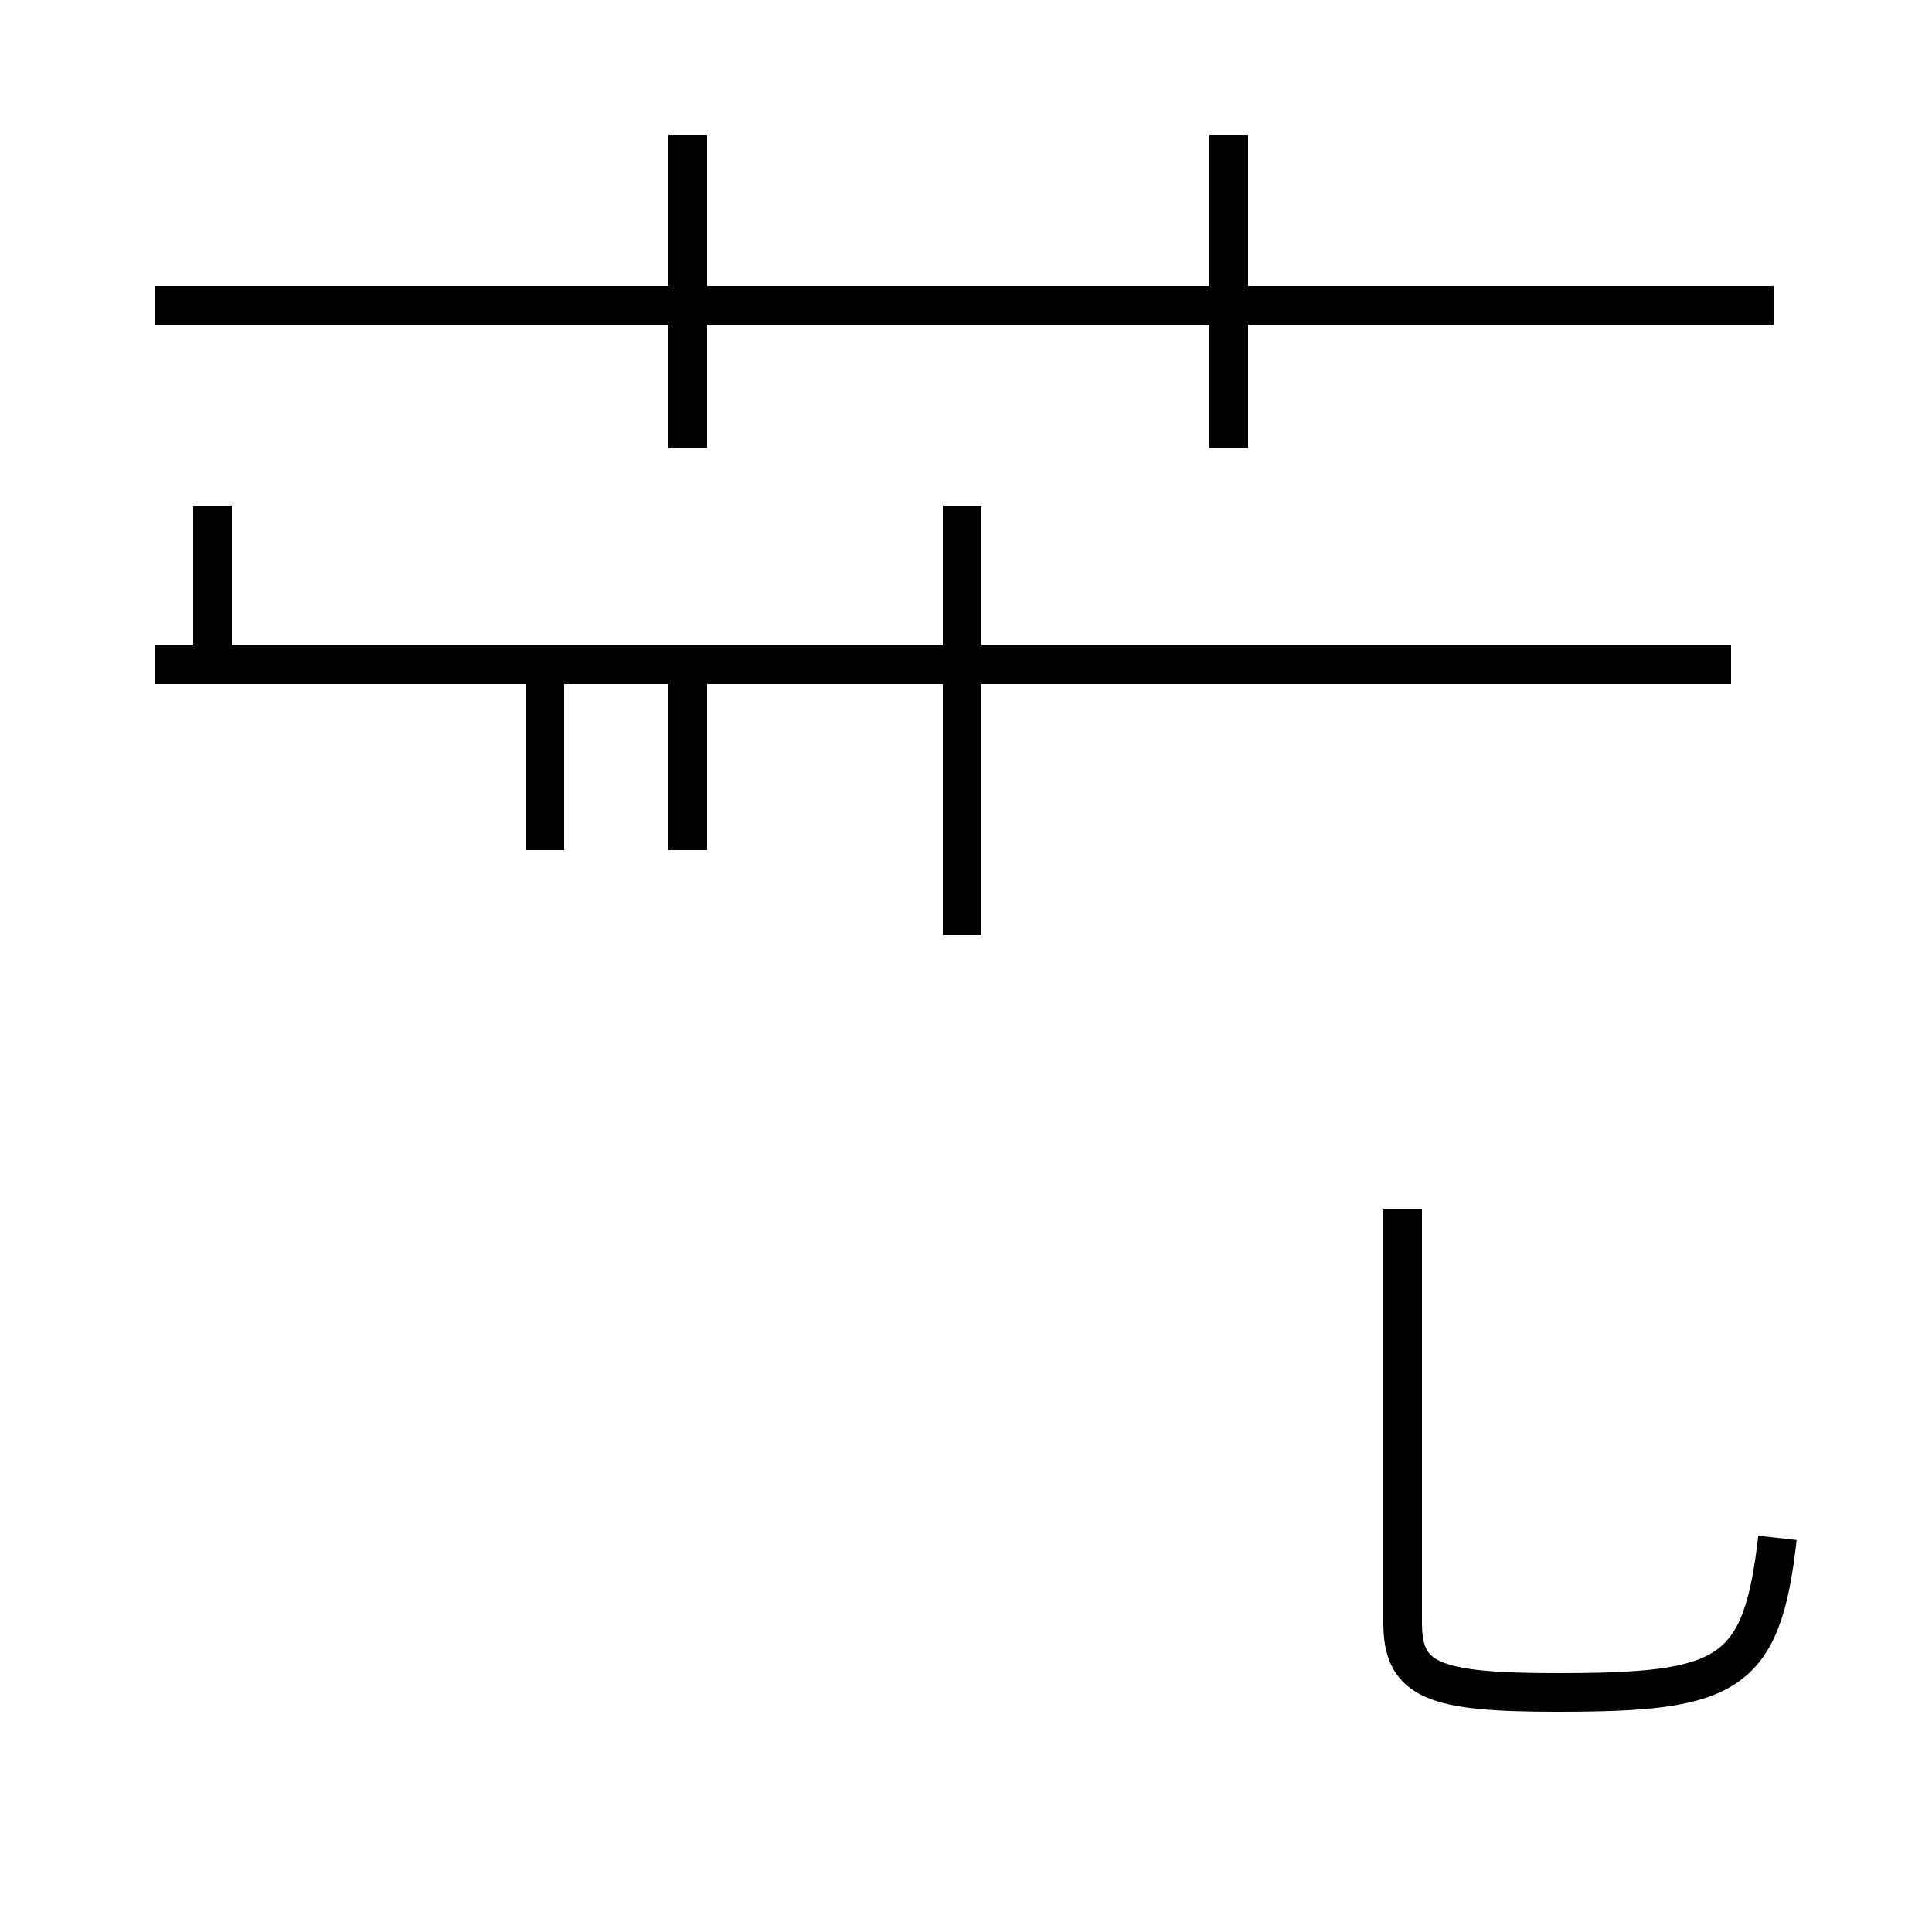 <?xml version='1.0' encoding='utf8'?>
<svg viewBox="0.0 -44.0 50.0 50.0" version="1.1" xmlns="http://www.w3.org/2000/svg">
<rect x="0.0" y="-44.0" width="50.0" height="50.0" fill="#808080" stroke="none"/>
<rect x="-1000" y="-1000" width="2000" height="2000" stroke="white" fill="white"/>
<g style="fill:none; stroke:#000000;  stroke-width:1">
<path d="M 4.0 26.8 L 44.8 26.8 M 17.8 32.4 L 17.8 40.5 M 24.9 19.8 L 24.9 30.9 M 17.8 22.0 L 17.8 26.8 M 45.9 36.1 L 4.0 36.1 M 31.8 32.4 L 31.8 40.5 M 5.5 26.8 L 5.5 30.9 M 14.1 22.0 L 14.1 26.8 M 46.0 4.2 C 45.6 0.6 44.7 0.2 40.3 0.2 C 37.1 0.2 36.3 0.5 36.3 2.0 L 36.3 12.7 " transform="scale(1, -1)" />
</g>
</svg>